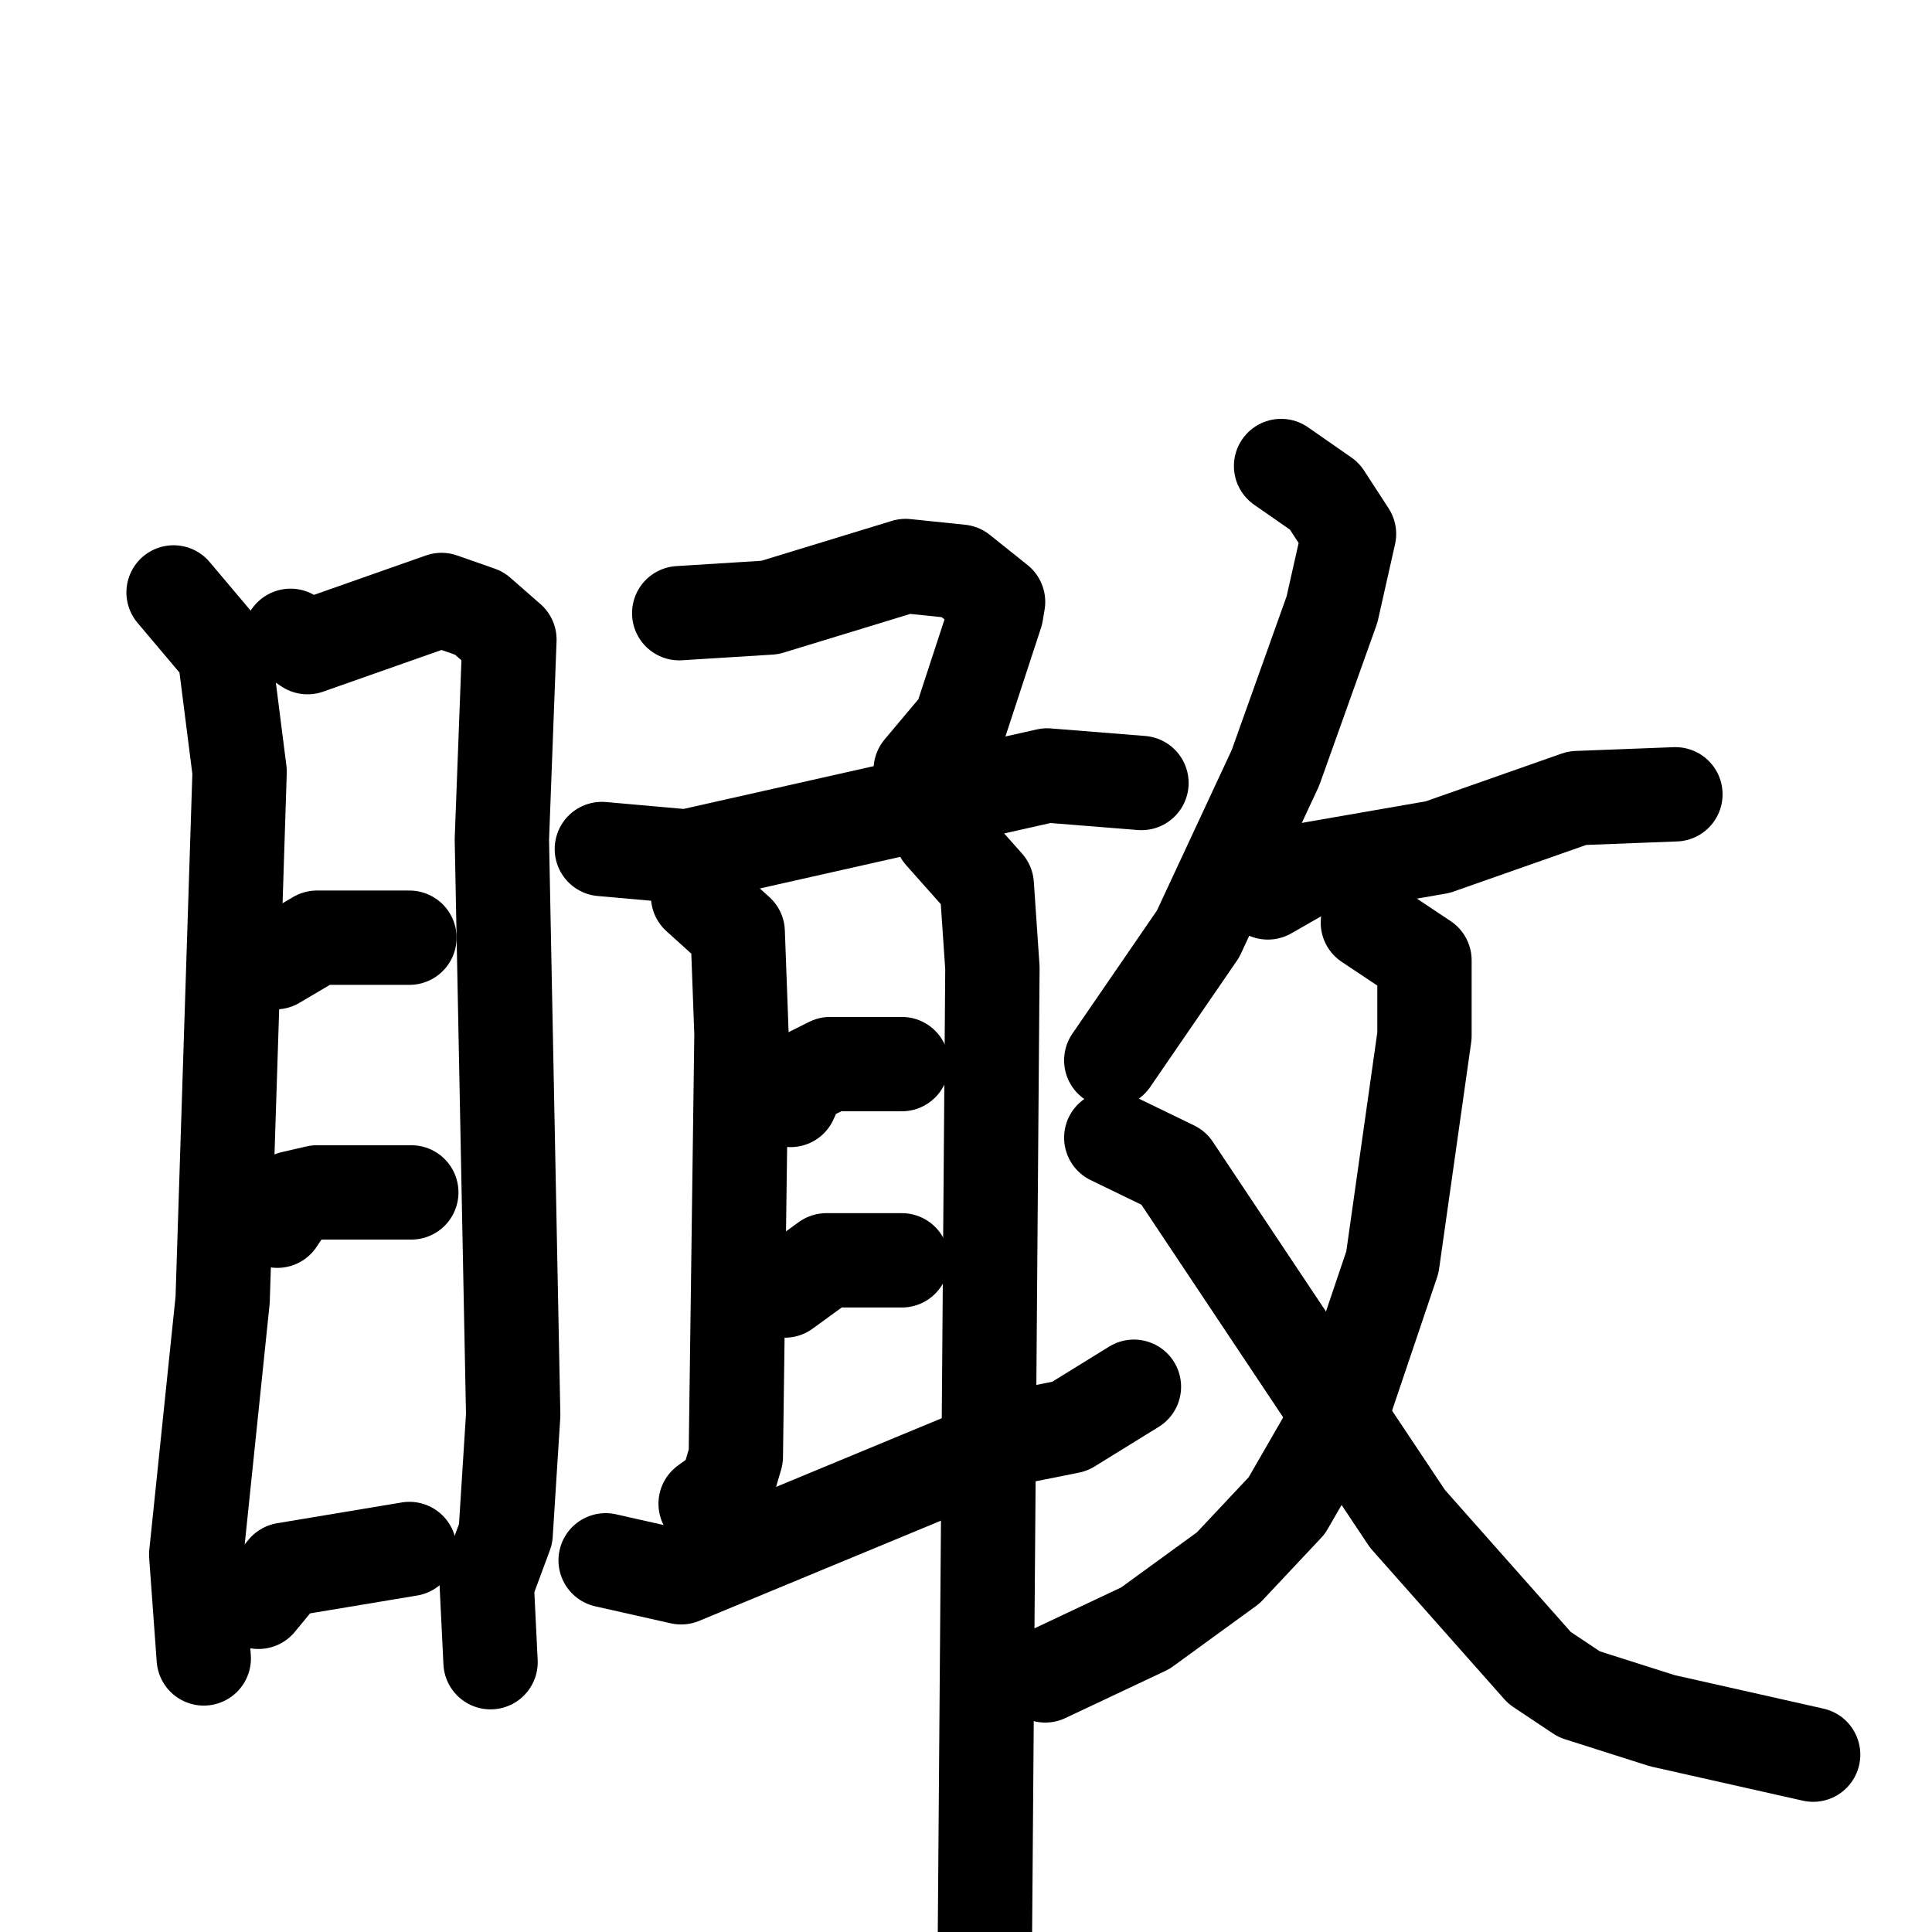 <svg xmlns="http://www.w3.org/2000/svg" viewBox="0 0 1024 1024">
  <g style="fill:none;stroke:#000000;stroke-width:50;stroke-linecap:round;stroke-linejoin:round;" transform="scale(1, 1) translate(0, 0)">
    <path d="M 92.0,314.0 L 119.0,346.0 L 127.0,409.0 L 118.0,689.0 L 104.0,824.0 L 108.0,879.0"/>
    <path d="M 154.0,337.0 L 163.0,343.0 L 234.0,318.0 L 254.0,325.0 L 270.0,339.0 L 266.0,445.0 L 272.0,750.0 L 268.0,813.0 L 258.0,840.0 L 260.0,881.0"/>
    <path d="M 146.0,510.0 L 168.0,497.0 L 217.0,497.0"/>
    <path d="M 147.0,647.0 L 155.0,635.0 L 168.0,632.0 L 218.0,632.0"/>
    <path d="M 137.0,849.0 L 151.0,832.0 L 217.0,821.0"/>
    <path d="M 360.0,325.0 L 408.0,322.0 L 480.0,300.0 L 509.0,303.0 L 529.0,319.0 L 528.0,325.0 L 509.0,383.0 L 488.0,408.0"/>
    <path d="M 319.0,450.0 L 364.0,454.0 L 555.0,411.0 L 605.0,415.0"/>
    <path d="M 370.0,475.0 L 391.0,494.0 L 393.0,548.0 L 390.0,772.0 L 385.0,789.0 L 374.0,797.0"/>
    <path d="M 499.0,442.0 L 523.0,469.0 L 526.0,513.0 L 522.0,1030.0"/>
    <path d="M 419.0,583.0 L 424.0,572.0 L 440.0,564.0 L 478.0,564.0"/>
    <path d="M 416.0,684.0 L 438.0,668.0 L 478.0,668.0"/>
    <path d="M 321.0,827.0 L 361.0,836.0 L 542.0,761.0 L 567.0,756.0 L 601.0,735.0"/>
    <path d="M 679.0,247.0 L 702.0,263.0 L 715.0,283.0 L 706.0,323.0 L 676.0,407.0 L 635.0,495.0 L 589.0,562.0"/>
    <path d="M 672.0,473.0 L 693.0,461.0 L 762.0,449.0 L 836.0,423.0 L 888.0,421.0"/>
    <path d="M 725.0,489.0 L 755.0,509.0 L 755.0,549.0 L 738.0,669.0 L 712.0,746.0 L 682.0,798.0 L 651.0,831.0 L 607.0,863.0 L 554.0,888.0"/>
    <path d="M 589.0,603.0 L 622.0,619.0 L 746.0,805.0 L 816.0,884.0 L 837.0,898.0 L 881.0,912.0 L 961.0,930.0"/>
  </g>
</svg>
